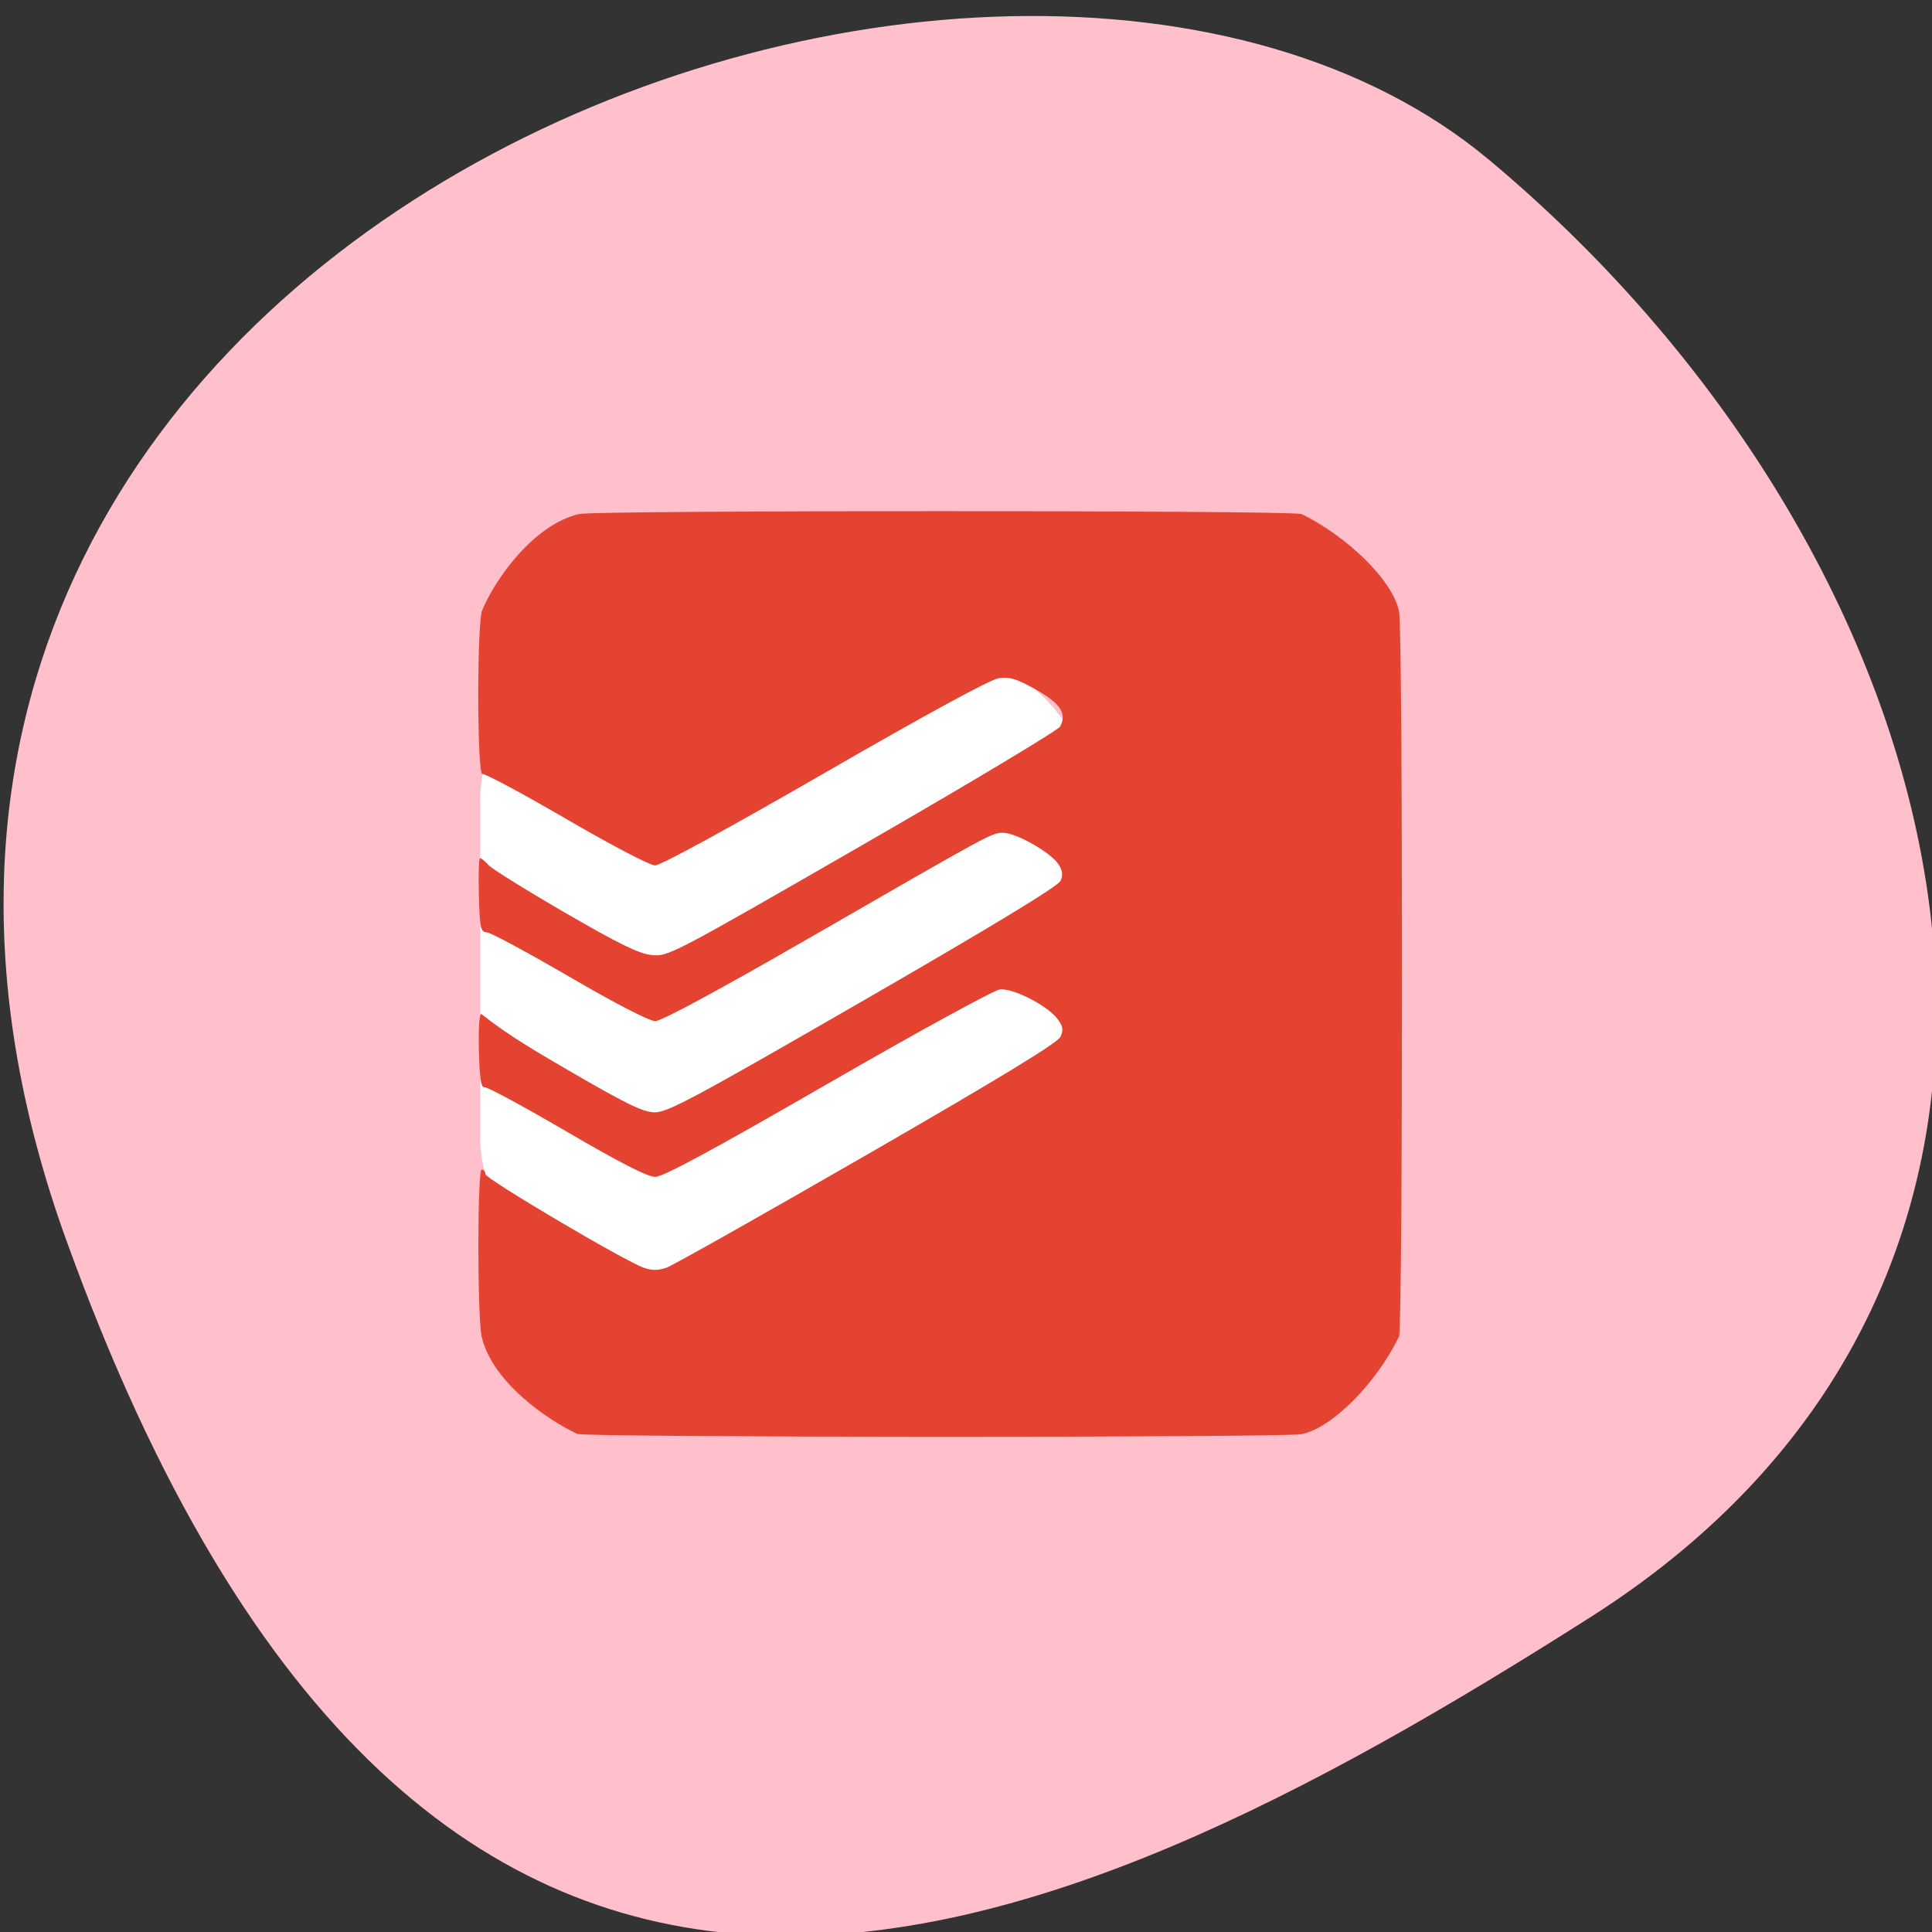 <svg xmlns="http://www.w3.org/2000/svg" viewBox="0 0 256 256"><rect x="0" y="0" width="256" height="256" fill="#333333" stroke="none"/><defs><clipPath><path d="M 0,64 H64 V128 H0 z"/></clipPath></defs><g fill="#ffc0cb" color="#000"><path d="m -1360.14 1641.33 c 46.11 -98.28 -119.59 -146.07 -181.85 -106.06 -62.25 40.01 -83.52 108.58 -13.01 143.08 70.51 34.501 148.75 61.26 194.86 -37.03 z" transform="matrix(-1.037 0 0 1.349 -1401.7 -2049.87)"/></g><g transform="matrix(0.856 0 0 0.879 19.696 20.86)"><rect width="91.87" height="93.04" x="52.677" y="76" ry="20.979" rx="21.542" fill="#fff" stroke="#fff" stroke-width="2.697"/><path d="m 66.37 192.43 c -4.401 -1.996 -13.181 -7.7 -14.842 -14.739 -0.67 -3.677 -0.646 -25.11 0.029 -25.11 0.307 0 0.564 0.307 0.569 0.682 0.011 0.712 21.534 13.1 24.539 14.12 1.236 0.421 2.221 0.417 3.485 -0.013 0.969 -0.33 14.953 -8.01 31.08 -17.06 20.748 -11.652 29.491 -16.842 29.918 -17.757 0.487 -1.045 0.397 -1.563 -0.472 -2.694 -1.546 -2.01 -6.852 -4.661 -8.901 -4.44 -0.922 0.099 -12.92 6.497 -26.661 14.218 -17.798 10 -25.477 14.04 -26.699 14.04 -1.183 0 -5.437 -2.118 -13.714 -6.828 -6.599 -3.755 -12.319 -6.765 -12.709 -6.687 -0.53 0.105 -0.751 -1.283 -0.87 -5.455 -0.091 -3.189 0.064 -5.596 0.359 -5.596 4.305 3.326 8.952 5.922 12.847 8.138 9.598 5.447 12.165 6.674 14.01 6.699 1.968 0.026 6.12 -2.139 32.25 -16.82 19.908 -11.184 30.18 -17.256 30.559 -18.06 0.424 -0.906 0.342 -1.538 -0.331 -2.54 -1.175 -1.752 -6.523 -4.715 -8.508 -4.715 -1.807 0 -1.435 -0.196 -30.375 16.04 -13.698 7.684 -22.577 12.348 -23.51 12.348 -0.902 0 -6.161 -2.645 -13.204 -6.639 -6.438 -3.651 -12.209 -6.681 -12.824 -6.732 -1.027 -0.085 -1.131 -0.545 -1.277 -5.644 -0.088 -3.053 -0.002 -5.551 0.19 -5.551 0.192 0 0.767 0.459 1.277 1.021 0.51 0.561 5.833 3.789 11.828 7.173 8.415 4.749 11.486 6.211 13.47 6.411 2.518 0.253 3.175 -0.081 32.606 -16.59 16.52 -9.266 30.29 -17.301 30.598 -17.854 1.094 -1.962 0.058 -3.498 -3.768 -5.587 -2.968 -1.621 -4.058 -1.946 -5.725 -1.71 -1.298 0.184 -11.244 5.454 -26.913 14.261 -14.641 8.229 -25.438 13.968 -26.27 13.968 -0.806 0 -6.754 -3.03 -13.749 -6.995 -6.781 -3.847 -12.628 -6.897 -12.994 -6.778 -0.778 0.253 -0.892 -20.286 -0.135 -24.44 1.936 -4.778 8.02 -13.171 15.12 -14.767 3.284 -0.571 108.51 -0.571 111.8 0 7.05 3.361 14.183 10.01 15.12 14.767 0.584 3.207 0.584 105.97 0 109.18 -3.481 7.06 -10.412 13.881 -15.12 14.767 -3.107 0.54 -108.98 0.514 -112.08 -0.028 z" fill="#e44332"/></g></svg>